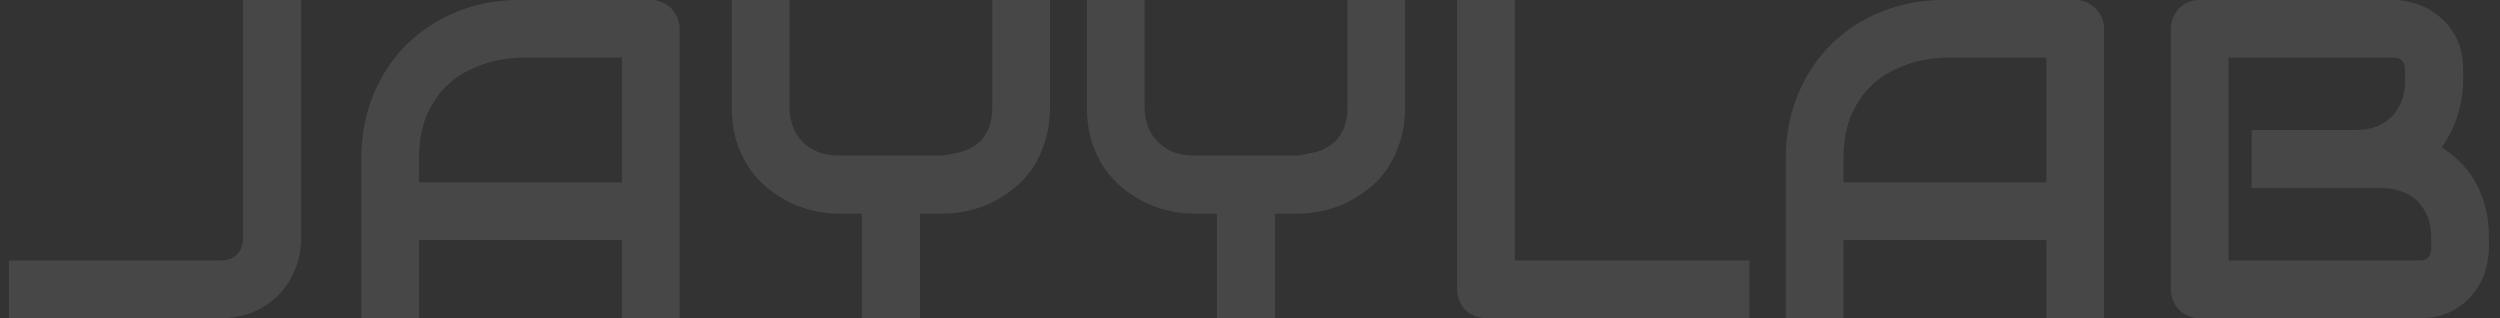 <svg width="220" height="28" viewBox="0 0 220 28" fill="none" xmlns="http://www.w3.org/2000/svg">
<rect x="0" y="0" width="220" height="28" fill="#333333" stroke="none"/>
<path d="M219.023 21.848C219.023 22.473 218.913 23.143 218.691 23.859C218.483 24.576 218.132 25.24 217.637 25.852C217.155 26.463 216.523 26.978 215.742 27.395C214.961 27.798 214.004 28 212.871 28H193.594C193.229 28 192.891 27.935 192.578 27.805C192.266 27.674 191.992 27.499 191.758 27.277C191.536 27.043 191.361 26.77 191.23 26.457C191.1 26.145 191.035 25.806 191.035 25.441V2.551C191.035 2.199 191.1 1.867 191.23 1.555C191.361 1.242 191.536 0.969 191.758 0.734C191.992 0.5 192.266 0.318 192.578 0.188C192.891 0.057 193.229 -0.008 193.594 -0.008H210.586C211.211 -0.008 211.882 0.103 212.598 0.324C213.314 0.546 213.978 0.904 214.59 1.398C215.215 1.88 215.729 2.512 216.133 3.293C216.549 4.074 216.758 5.031 216.758 6.164V7.121C216.758 8.02 216.608 8.99 216.309 10.031C216.009 11.06 215.527 12.037 214.863 12.961C215.436 13.312 215.97 13.736 216.465 14.23C216.973 14.725 217.415 15.298 217.793 15.949C218.171 16.6 218.47 17.336 218.691 18.156C218.913 18.977 219.023 19.881 219.023 20.871V21.848ZM213.945 20.871C213.945 20.207 213.841 19.615 213.633 19.094C213.424 18.56 213.132 18.104 212.754 17.727C212.376 17.349 211.921 17.062 211.387 16.867C210.853 16.659 210.254 16.555 209.59 16.555H198.145V11.438H207.305C207.969 11.438 208.568 11.34 209.102 11.145C209.635 10.936 210.091 10.643 210.469 10.266C210.846 9.888 211.133 9.439 211.328 8.918C211.536 8.384 211.641 7.785 211.641 7.121V6.164C211.641 5.435 211.289 5.07 210.586 5.07H196.113V22.922H212.871C212.962 22.922 213.073 22.915 213.203 22.902C213.333 22.889 213.451 22.85 213.555 22.785C213.659 22.72 213.75 22.609 213.828 22.453C213.906 22.297 213.945 22.082 213.945 21.809V20.871Z" fill="white" fill-opacity="0.1"/>
<path d="M185.156 28H180.078V21.125H162.227V28H157.148V13.996C157.148 11.952 157.5 10.07 158.203 8.352C158.906 6.633 159.883 5.155 161.133 3.918C162.383 2.681 163.861 1.717 165.566 1.027C167.272 0.337 169.134 -0.008 171.152 -0.008H182.598C182.949 -0.008 183.281 0.057 183.594 0.188C183.906 0.318 184.18 0.5 184.414 0.734C184.648 0.969 184.831 1.242 184.961 1.555C185.091 1.867 185.156 2.199 185.156 2.551V28ZM162.227 16.047H180.078V5.07H171.152C170.996 5.07 170.664 5.096 170.156 5.148C169.661 5.188 169.082 5.298 168.418 5.48C167.767 5.663 167.077 5.943 166.348 6.32C165.618 6.698 164.948 7.219 164.336 7.883C163.724 8.547 163.216 9.38 162.812 10.383C162.422 11.372 162.227 12.577 162.227 13.996V16.047Z" fill="white" fill-opacity="0.1"/>
<path d="M153.945 28H130.781C130.417 28 130.078 27.935 129.766 27.805C129.453 27.674 129.18 27.499 128.945 27.277C128.724 27.043 128.548 26.77 128.418 26.457C128.288 26.145 128.223 25.806 128.223 25.441V-0.008H133.301V22.922H153.945V28Z" fill="white" fill-opacity="0.1"/>
<path d="M123.652 9.367C123.652 10.526 123.503 11.561 123.203 12.473C122.917 13.384 122.533 14.191 122.051 14.895C121.569 15.585 121.003 16.177 120.352 16.672C119.714 17.167 119.049 17.577 118.359 17.902C117.669 18.215 116.966 18.443 116.25 18.586C115.547 18.729 114.883 18.801 114.258 18.801H112.207V28H107.09V18.801H105.059C104.434 18.801 103.763 18.729 103.047 18.586C102.344 18.443 101.641 18.215 100.938 17.902C100.247 17.577 99.583 17.167 98.945 16.672C98.307 16.177 97.741 15.585 97.246 14.895C96.764 14.191 96.374 13.384 96.074 12.473C95.788 11.548 95.644 10.513 95.644 9.367V-0.008H100.723V9.367C100.723 10.031 100.827 10.63 101.035 11.164C101.243 11.685 101.536 12.134 101.914 12.512C102.292 12.889 102.747 13.182 103.281 13.391C103.828 13.586 104.434 13.684 105.098 13.684H114.258C114.74 13.605 115.234 13.508 115.742 13.391C116.25 13.26 116.712 13.046 117.129 12.746C117.546 12.447 117.891 12.03 118.164 11.496C118.438 10.962 118.574 10.253 118.574 9.367V-0.008H123.652V9.367Z" fill="white" fill-opacity="0.1"/>
<path d="M92.402 9.367C92.402 10.526 92.253 11.561 91.953 12.473C91.667 13.384 91.283 14.191 90.801 14.895C90.319 15.585 89.753 16.177 89.102 16.672C88.463 17.167 87.799 17.577 87.109 17.902C86.419 18.215 85.716 18.443 85 18.586C84.297 18.729 83.633 18.801 83.008 18.801H80.957V28H75.84V18.801H73.809C73.184 18.801 72.513 18.729 71.797 18.586C71.094 18.443 70.391 18.215 69.688 17.902C68.997 17.577 68.333 17.167 67.695 16.672C67.057 16.177 66.491 15.585 65.996 14.895C65.514 14.191 65.124 13.384 64.824 12.473C64.538 11.548 64.394 10.513 64.394 9.367V-0.008H69.473V9.367C69.473 10.031 69.577 10.63 69.785 11.164C69.993 11.685 70.287 12.134 70.664 12.512C71.042 12.889 71.497 13.182 72.031 13.391C72.578 13.586 73.184 13.684 73.848 13.684H83.008C83.49 13.605 83.984 13.508 84.492 13.391C85 13.26 85.462 13.046 85.879 12.746C86.296 12.447 86.641 12.03 86.914 11.496C87.188 10.962 87.324 10.253 87.324 9.367V-0.008H92.402V9.367Z" fill="white" fill-opacity="0.1"/>
<path d="M59.805 28H54.727V21.125H36.875V28H31.797V13.996C31.797 11.952 32.148 10.07 32.852 8.352C33.555 6.633 34.531 5.155 35.781 3.918C37.031 2.681 38.509 1.717 40.215 1.027C41.921 0.337 43.783 -0.008 45.801 -0.008H57.246C57.598 -0.008 57.93 0.057 58.242 0.188C58.555 0.318 58.828 0.5 59.062 0.734C59.297 0.969 59.479 1.242 59.609 1.555C59.74 1.867 59.805 2.199 59.805 2.551V28ZM36.875 16.047H54.727V5.07H45.801C45.645 5.07 45.312 5.096 44.805 5.148C44.31 5.188 43.73 5.298 43.066 5.48C42.415 5.663 41.725 5.943 40.996 6.32C40.267 6.698 39.596 7.219 38.984 7.883C38.372 8.547 37.865 9.38 37.461 10.383C37.07 11.372 36.875 12.577 36.875 13.996V16.047Z" fill="white" fill-opacity="0.1"/>
<path d="M26.504 20.871C26.504 21.887 26.328 22.831 25.977 23.703C25.625 24.576 25.13 25.331 24.492 25.969C23.867 26.607 23.119 27.108 22.246 27.473C21.374 27.824 20.423 28 19.395 28H0.781V22.922H19.395C20.02 22.922 20.508 22.746 20.859 22.395C21.211 22.03 21.387 21.522 21.387 20.871V-0.008H26.504V20.871Z" fill="white" fill-opacity="0.1"/>
</svg>
